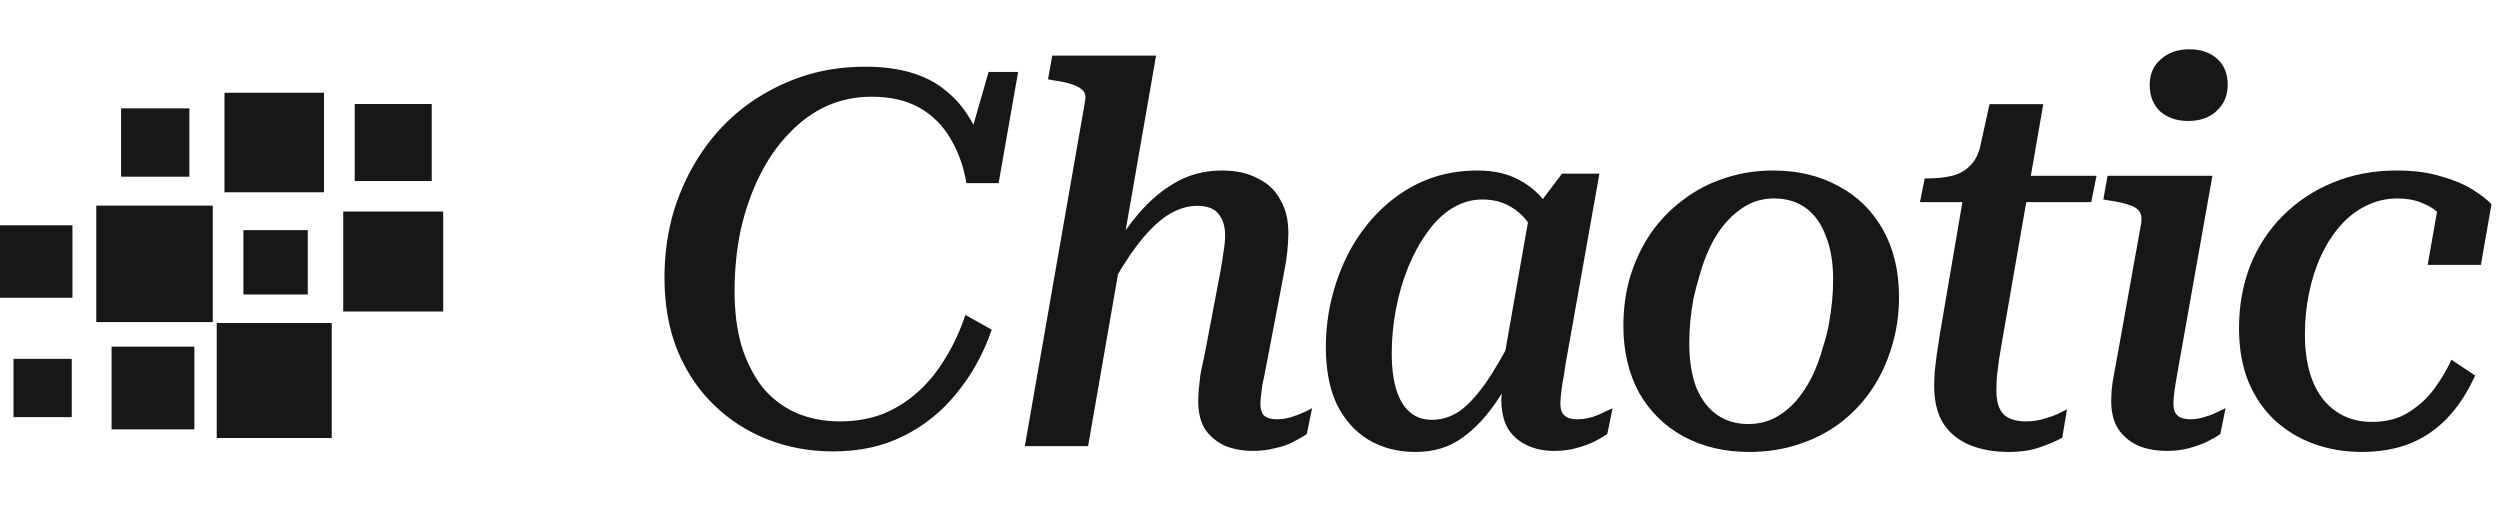 <svg width="325" height="69" viewBox="0 0 325 69" fill="none" xmlns="http://www.w3.org/2000/svg">
<path d="M24.621 14.086H15.738V22.969H24.621V14.086Z" fill="#171717"/>
<path d="M42.118 12.059H29.18V24.996H42.118V12.059Z" fill="#171717"/>
<path d="M56.125 13.521H46.113V23.534H56.125V13.521Z" fill="#171717"/>
<path d="M9.419 29.288H0V38.707H9.419V29.288Z" fill="#171717"/>
<path d="M36.904 32.743H34.395V35.252H36.904V32.743Z" fill="#171717"/>
<path d="M57.618 27.499H44.62V40.496H57.618V27.499Z" fill="#171717"/>
<path d="M21.642 48.005H18.717V50.93H21.642V48.005Z" fill="#171717"/>
<path d="M43.124 41.992H28.174V56.942H43.124V41.992Z" fill="#171717"/>
<rect x="12.518" y="26.73" width="15.143" height="15.143" fill="#171717"/>
<rect x="1.756" y="46.654" width="7.572" height="7.572" fill="#171717"/>
<rect x="14.506" y="45.062" width="10.76" height="10.76" fill="#171717"/>
<rect x="31.643" y="29.918" width="8.369" height="8.369" fill="#171717"/>
<path d="M109.196 54.78C111.206 54.78 113.056 54.46 114.746 53.821C116.436 53.135 117.966 52.176 119.337 50.943C120.707 49.71 121.895 48.248 122.9 46.558C123.95 44.868 124.818 42.995 125.503 40.94L128.929 42.858C127.833 46.01 126.302 48.773 124.338 51.148C122.42 53.524 120.113 55.374 117.418 56.698C114.769 58.023 111.731 58.685 108.306 58.685C105.245 58.685 102.391 58.16 99.741 57.109C97.092 56.059 94.762 54.551 92.753 52.587C90.743 50.623 89.167 48.248 88.025 45.462C86.929 42.675 86.381 39.546 86.381 36.075C86.381 33.015 86.792 30.114 87.614 27.373C88.482 24.587 89.692 22.052 91.245 19.768C92.798 17.484 94.648 15.52 96.795 13.876C98.988 12.232 101.386 10.953 103.989 10.039C106.638 9.125 109.47 8.669 112.485 8.669C114.678 8.669 116.642 8.92 118.378 9.422C120.113 9.925 121.598 10.678 122.831 11.683C124.11 12.688 125.161 13.876 125.983 15.246C126.851 16.616 127.513 18.17 127.97 19.905L125.64 19.357L128.518 9.354H132.355L129.82 23.811H125.64C125.275 21.664 124.59 19.745 123.585 18.055C122.58 16.32 121.232 14.972 119.542 14.013C117.852 13.054 115.774 12.574 113.307 12.574C111.206 12.574 109.242 12.985 107.415 13.807C105.634 14.63 104.012 15.817 102.55 17.37C101.089 18.878 99.833 20.682 98.782 22.783C97.731 24.884 96.909 27.214 96.316 29.771C95.767 32.33 95.493 35.047 95.493 37.925C95.493 40.483 95.79 42.812 96.384 44.913C97.023 46.969 97.914 48.75 99.056 50.258C100.244 51.719 101.683 52.839 103.373 53.615C105.108 54.392 107.05 54.78 109.196 54.78ZM133.228 58L141.039 13.259C141.176 12.62 141.108 12.14 140.834 11.82C140.559 11.501 140.103 11.227 139.463 10.998C138.824 10.77 138.002 10.587 136.997 10.45L136.243 10.313L136.791 7.23H150.289L141.45 58H133.228ZM164.54 47.928C164.403 48.659 164.266 49.321 164.129 49.915C164.037 50.509 163.969 51.034 163.923 51.491C163.878 51.902 163.855 52.245 163.855 52.519C163.855 53.204 164.015 53.706 164.334 54.026C164.7 54.346 165.248 54.506 165.979 54.506C166.618 54.506 167.235 54.414 167.829 54.232C168.422 54.049 168.971 53.843 169.473 53.615C169.976 53.387 170.341 53.204 170.569 53.067L169.884 56.424C169.427 56.744 168.834 57.087 168.103 57.452C167.418 57.817 166.618 58.091 165.705 58.274C164.837 58.502 163.9 58.617 162.896 58.617C161.525 58.617 160.292 58.388 159.196 57.931C158.145 57.429 157.3 56.721 156.661 55.807C156.067 54.848 155.77 53.638 155.77 52.176C155.77 51.674 155.793 51.171 155.838 50.669C155.884 50.121 155.953 49.481 156.044 48.75C156.181 48.02 156.364 47.152 156.592 46.147L158.648 35.321C158.83 34.316 158.967 33.449 159.059 32.718C159.196 31.941 159.264 31.233 159.264 30.594C159.264 29.452 158.99 28.538 158.442 27.853C157.894 27.122 156.958 26.757 155.633 26.757C154.308 26.757 152.984 27.191 151.659 28.059C150.38 28.927 149.101 30.206 147.822 31.895C146.543 33.586 145.219 35.71 143.848 38.267L142.546 36.144C144.099 33.22 145.675 30.731 147.274 28.675C148.918 26.574 150.677 24.975 152.55 23.879C154.422 22.737 156.524 22.166 158.853 22.166C160.68 22.166 162.233 22.509 163.512 23.194C164.837 23.834 165.819 24.77 166.458 26.003C167.144 27.191 167.486 28.607 167.486 30.251C167.486 30.982 167.44 31.804 167.349 32.718C167.258 33.586 167.098 34.59 166.869 35.732L164.54 47.928ZM203.468 31.69L200.727 33.814C200.362 32.17 199.814 30.754 199.083 29.566C198.352 28.378 197.462 27.488 196.411 26.894C195.36 26.254 194.127 25.935 192.711 25.935C191.295 25.935 189.97 26.323 188.737 27.099C187.55 27.83 186.476 28.881 185.517 30.251C184.558 31.576 183.736 33.083 183.05 34.773C182.365 36.463 181.84 38.267 181.475 40.186C181.109 42.104 180.926 44 180.926 45.873C180.926 47.837 181.132 49.458 181.543 50.737C181.954 52.016 182.548 52.975 183.324 53.615C184.101 54.255 185.037 54.574 186.134 54.574C187.641 54.574 189.011 54.072 190.245 53.067C191.478 52.016 192.688 50.555 193.876 48.682C195.063 46.809 196.274 44.617 197.507 42.104L199.357 43.817C197.804 46.878 196.297 49.527 194.835 51.765C193.419 53.958 191.843 55.67 190.108 56.904C188.417 58.137 186.385 58.754 184.01 58.754C181.726 58.754 179.693 58.228 177.912 57.178C176.176 56.127 174.806 54.597 173.801 52.587C172.842 50.578 172.362 48.088 172.362 45.119C172.362 42.789 172.659 40.506 173.253 38.267C173.846 36.029 174.691 33.951 175.788 32.033C176.93 30.068 178.3 28.356 179.899 26.894C181.543 25.387 183.37 24.222 185.38 23.4C187.435 22.577 189.674 22.166 192.094 22.166C194.196 22.166 196 22.577 197.507 23.4C199.06 24.222 200.316 25.364 201.276 26.825C202.235 28.241 202.966 29.863 203.468 31.69ZM207.922 22.577L203.468 47.654C203.377 48.431 203.263 49.139 203.125 49.778C203.034 50.372 202.966 50.897 202.92 51.354C202.874 51.811 202.851 52.199 202.851 52.519C202.851 53.204 203.034 53.706 203.4 54.026C203.765 54.346 204.29 54.506 204.975 54.506C205.935 54.506 206.848 54.323 207.716 53.958C208.584 53.547 209.223 53.25 209.634 53.067L208.949 56.424C208.493 56.744 207.899 57.087 207.168 57.452C206.483 57.772 205.706 58.046 204.838 58.274C204.016 58.502 203.08 58.617 202.029 58.617C200.705 58.617 199.517 58.365 198.466 57.863C197.416 57.361 196.594 56.63 196 55.67C195.452 54.666 195.178 53.432 195.178 51.971C195.178 51.514 195.223 51.034 195.315 50.532C195.406 49.984 195.543 49.298 195.726 48.476L194.972 49.71L198.878 27.511L199.494 27.305L203.057 22.577H207.922ZM237.006 45.05C237.326 44.091 237.577 43.109 237.76 42.104C237.942 41.099 238.079 40.117 238.171 39.158C238.262 38.199 238.308 37.263 238.308 36.349C238.308 34.111 237.988 32.215 237.349 30.662C236.755 29.064 235.887 27.853 234.745 27.031C233.603 26.209 232.233 25.798 230.634 25.798C229.401 25.798 228.259 26.072 227.208 26.62C226.203 27.168 225.29 27.899 224.468 28.812C223.645 29.726 222.937 30.799 222.344 32.033C221.75 33.266 221.27 34.568 220.905 35.938C220.631 36.852 220.379 37.811 220.151 38.816C219.968 39.821 219.831 40.803 219.74 41.762C219.649 42.721 219.603 43.657 219.603 44.571C219.603 46.809 219.9 48.727 220.494 50.326C221.133 51.879 222.024 53.067 223.166 53.889C224.308 54.711 225.678 55.122 227.277 55.122C228.51 55.122 229.629 54.871 230.634 54.369C231.685 53.821 232.621 53.09 233.443 52.176C234.265 51.217 234.973 50.144 235.567 48.956C236.161 47.723 236.641 46.421 237.006 45.05ZM211.039 42.378C211.039 40.095 211.335 37.948 211.929 35.938C212.569 33.883 213.459 32.01 214.601 30.32C215.789 28.63 217.182 27.191 218.781 26.003C220.379 24.77 222.161 23.834 224.125 23.194C226.135 22.509 228.259 22.166 230.497 22.166C233.74 22.166 236.595 22.852 239.061 24.222C241.528 25.546 243.446 27.442 244.817 29.909C246.187 32.375 246.872 35.276 246.872 38.61C246.872 40.894 246.552 43.064 245.913 45.119C245.319 47.129 244.451 48.979 243.309 50.669C242.167 52.359 240.774 53.821 239.13 55.054C237.531 56.241 235.727 57.155 233.717 57.794C231.753 58.434 229.652 58.754 227.414 58.754C224.216 58.754 221.384 58.091 218.918 56.767C216.451 55.442 214.51 53.547 213.094 51.08C211.724 48.568 211.039 45.667 211.039 42.378ZM261.105 58.754C259.232 58.754 257.565 58.457 256.103 57.863C254.641 57.269 253.499 56.356 252.677 55.122C251.855 53.843 251.444 52.199 251.444 50.189C251.444 49.595 251.467 48.956 251.513 48.271C251.604 47.54 251.695 46.786 251.787 46.01C251.924 45.233 252.038 44.48 252.129 43.749L255.486 24.085L257.405 22.852H272.547L271.862 26.277H249.594L250.211 23.194H250.485C251.764 23.194 252.86 23.08 253.774 22.852C254.687 22.623 255.441 22.212 256.035 21.618C256.674 21.024 257.131 20.202 257.405 19.152L258.638 13.533H265.627L260.283 44.297C260.146 45.119 260.008 45.941 259.871 46.763C259.78 47.54 259.689 48.271 259.597 48.956C259.552 49.641 259.529 50.235 259.529 50.737C259.529 52.199 259.849 53.25 260.488 53.889C261.128 54.483 262.087 54.78 263.366 54.78C264.097 54.78 264.805 54.688 265.49 54.506C266.175 54.323 266.792 54.117 267.34 53.889C267.933 53.615 268.39 53.387 268.71 53.204L268.093 56.904C267.362 57.315 266.403 57.726 265.216 58.137C264.074 58.548 262.703 58.754 261.105 58.754ZM274.459 52.176C274.459 51.674 274.482 51.148 274.527 50.6C274.573 50.052 274.664 49.435 274.801 48.75C274.938 48.02 275.098 47.152 275.281 46.147L278.364 28.949C278.456 28.31 278.364 27.807 278.09 27.442C277.816 27.077 277.359 26.802 276.72 26.62C276.08 26.391 275.258 26.209 274.253 26.072L273.431 25.935L273.979 22.852H287.614L283.16 47.928C283.023 48.659 282.909 49.321 282.818 49.915C282.726 50.463 282.658 50.966 282.612 51.422C282.567 51.834 282.544 52.199 282.544 52.519C282.544 53.204 282.726 53.706 283.092 54.026C283.457 54.346 284.005 54.506 284.736 54.506C285.33 54.506 285.924 54.414 286.518 54.232C287.157 54.049 287.705 53.843 288.162 53.615C288.664 53.387 289.053 53.204 289.327 53.067L288.642 56.424C288.185 56.744 287.591 57.087 286.86 57.452C286.175 57.772 285.399 58.046 284.531 58.274C283.663 58.502 282.726 58.617 281.722 58.617C280.306 58.617 279.049 58.388 277.953 57.931C276.857 57.429 275.989 56.698 275.35 55.739C274.756 54.78 274.459 53.592 274.459 52.176ZM279.461 11.067C279.461 9.651 279.94 8.532 280.899 7.71C281.859 6.842 283.092 6.408 284.599 6.408C286.107 6.408 287.317 6.819 288.231 7.641C289.144 8.463 289.601 9.582 289.601 10.998C289.601 12.414 289.121 13.556 288.162 14.424C287.248 15.292 286.015 15.726 284.462 15.726C283 15.726 281.79 15.315 280.831 14.493C279.917 13.625 279.461 12.483 279.461 11.067ZM308.337 54.848C310.255 54.848 311.877 54.414 313.201 53.547C314.572 52.679 315.691 51.628 316.559 50.395C317.472 49.116 318.18 47.905 318.683 46.763L321.766 48.819C320.761 51.057 319.528 52.93 318.066 54.437C316.65 55.899 315.005 56.995 313.133 57.726C311.306 58.411 309.273 58.754 307.035 58.754C304.842 58.754 302.787 58.411 300.868 57.726C298.95 57.041 297.237 56.013 295.73 54.643C294.268 53.272 293.126 51.605 292.304 49.641C291.482 47.631 291.071 45.302 291.071 42.653C291.071 39.775 291.55 37.08 292.51 34.568C293.514 32.055 294.93 29.886 296.757 28.059C298.63 26.186 300.8 24.747 303.266 23.742C305.779 22.692 308.542 22.166 311.557 22.166C313.795 22.166 315.713 22.418 317.312 22.92C318.957 23.377 320.327 23.948 321.423 24.633C322.519 25.318 323.342 25.957 323.89 26.551L322.519 34.431H315.599L316.97 26.62C317.426 26.62 317.815 26.757 318.134 27.031C318.454 27.259 318.705 27.556 318.888 27.922C319.071 28.287 319.162 28.675 319.162 29.086C319.162 29.497 319.048 29.909 318.82 30.32C318.454 29.36 317.929 28.561 317.244 27.922C316.559 27.236 315.736 26.711 314.777 26.346C313.864 25.98 312.836 25.798 311.694 25.798C310.232 25.798 308.862 26.117 307.583 26.757C306.35 27.351 305.231 28.218 304.226 29.36C303.266 30.457 302.444 31.736 301.759 33.197C301.074 34.659 300.549 36.281 300.183 38.062C299.818 39.798 299.635 41.602 299.635 43.475C299.635 45.85 299.978 47.883 300.663 49.573C301.348 51.263 302.353 52.564 303.678 53.478C305.002 54.392 306.555 54.848 308.337 54.848Z" fill="#171717"/>
</svg>
